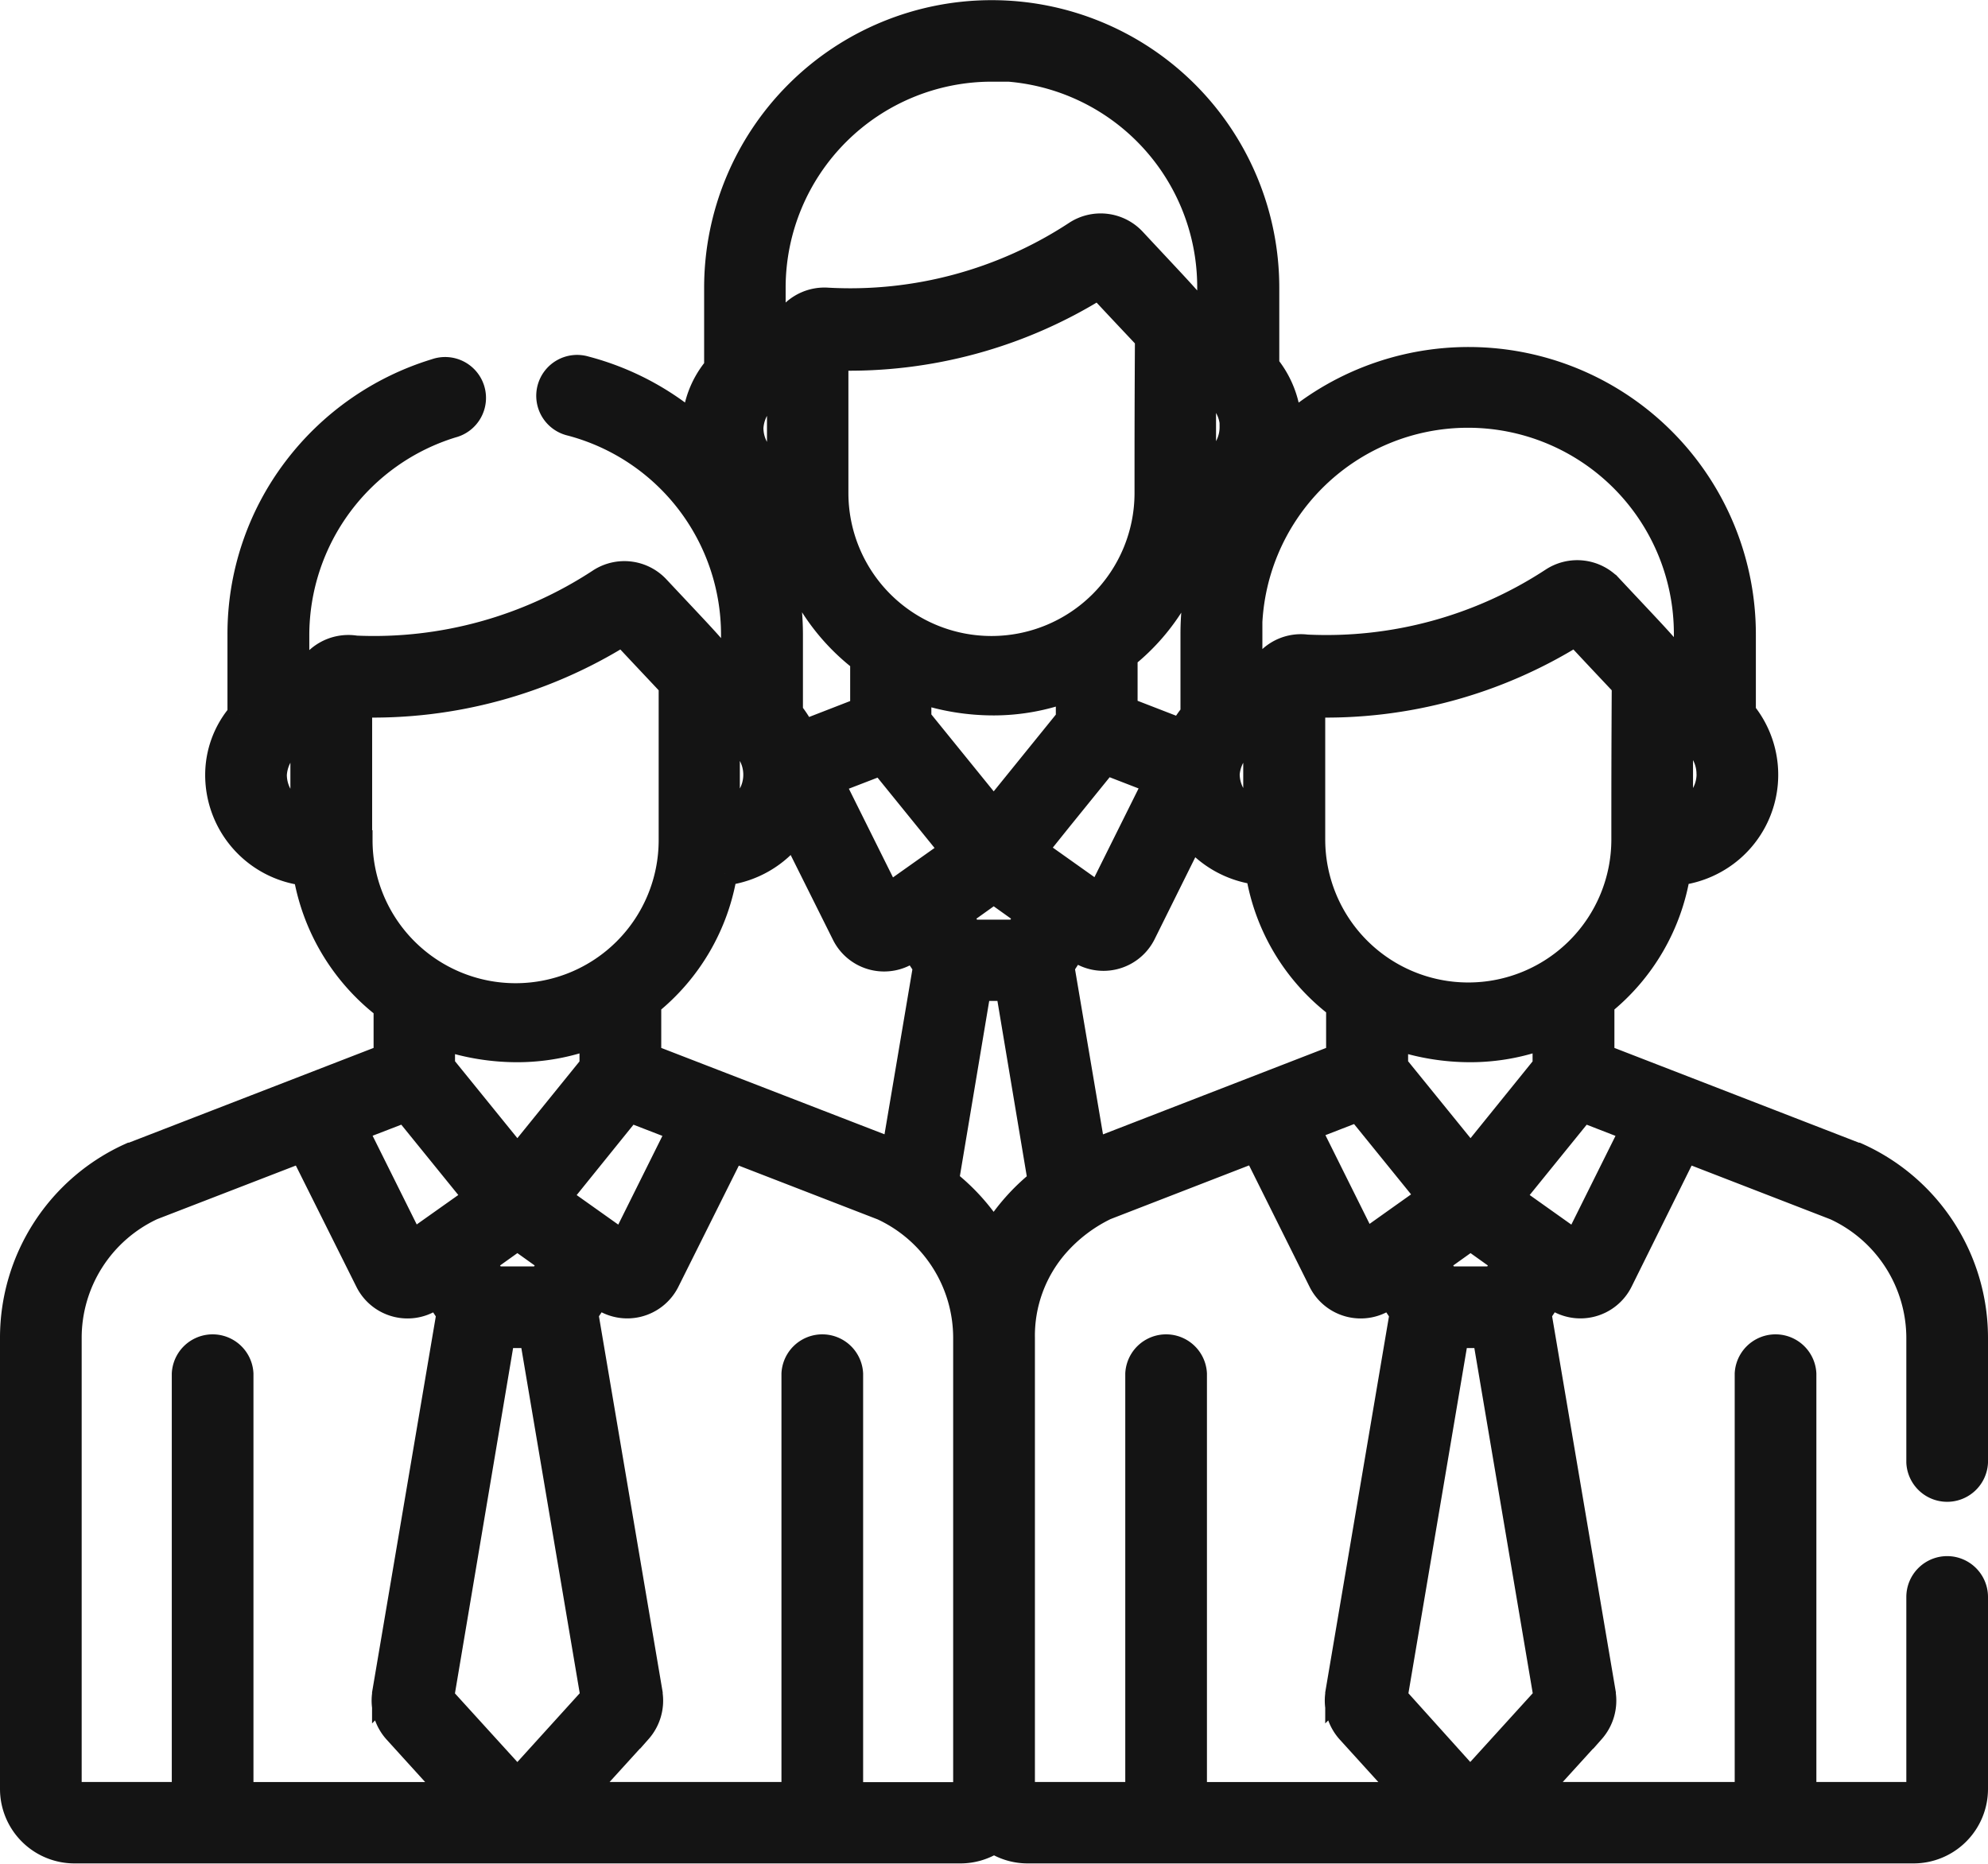 <svg xmlns="http://www.w3.org/2000/svg" width="24.707" height="23.161" viewBox="0 0 24.707 23.161"><g transform="translate(0.15 0.15)"><g transform="translate(0 0)"><path d="M24.05,35.563a.358.358,0,0,0-.358.358v2.389a.06.06,0,0,1-.06.06H22.274V33.146a.358.358,0,0,0-.715,0v5.224H18.933l.711-.782a.572.572,0,0,0,.138-.459l0-.011-.8-4.719.147-.221.038.027A.56.56,0,0,0,19.992,32h0L20.8,30.37l1.857.719A1.78,1.78,0,0,1,23.692,32.7v1.549a.358.358,0,0,0,.715,0V32.7a2.493,2.493,0,0,0-1.475-2.275l-.007,0L19.764,29.2v-.651a2.611,2.611,0,0,0,.944-1.621,1.248,1.248,0,0,0,.664-.292,1.231,1.231,0,0,0,.15-1.712v-.965a3.421,3.421,0,0,0-5.646-2.6,1.229,1.229,0,0,0-.277-.744v-.965a3.424,3.424,0,1,0-6.848,0v.99a1.166,1.166,0,0,0-.276.716,3.409,3.409,0,0,0-1.349-.706.358.358,0,1,0-.182.692,2.71,2.71,0,0,1,2.017,2.619v.535l-.067-.012a.412.412,0,0,0-.085-.242c-.092-.132-.256-.3-.785-.864a.565.565,0,0,0-.724-.088,5.109,5.109,0,0,1-3.027.833.571.571,0,0,0-.629.366l-.1.02v-.549a2.726,2.726,0,0,1,1.926-2.594.358.358,0,1,0-.206-.685A3.451,3.451,0,0,0,3.517,21.9a3.393,3.393,0,0,0-.69,2.061v.99a1.165,1.165,0,0,0-.277.754,1.234,1.234,0,0,0,1.093,1.226,2.641,2.641,0,0,0,1,1.663V29.2L1.482,30.424l-.007,0A2.493,2.493,0,0,0,0,32.7v5.607a.776.776,0,0,0,.775.775H11.786a.77.77,0,0,0,.418-.123.77.77,0,0,0,.418.123H23.632a.776.776,0,0,0,.775-.775V35.92A.358.358,0,0,0,24.05,35.563ZM3.609,26.189a.516.516,0,0,1-.344-.487.528.528,0,0,1,.344-.465ZM20.135,30.11l-.7,1.407-.791-.562.878-1.083Zm-2.009.347L17.2,29.316v-.343a2.883,2.883,0,0,0,.929.152h0a2.643,2.643,0,0,0,.918-.167v.36Zm.42,1.306-.132.2h-.576l-.132-.2.42-.3ZM12.2,26.147l-.925-1.141v-.343a2.883,2.883,0,0,0,.929.152h0a2.643,2.643,0,0,0,.918-.167v.36Zm.42,1.306-.132.2h-.576l-.132-.2.42-.3ZM9.387,22.583a1.278,1.278,0,0,0,.179.034,2.641,2.641,0,0,0,1,1.663v.609l-.729.283a1.225,1.225,0,0,0-.158-.249v-.965A3.416,3.416,0,0,0,9.387,22.583ZM14.1,22.2a1.928,1.928,0,0,1-3.856,0V20.529a5.855,5.855,0,0,0,3.261-.886c.322.346.514.547.6.64C14.1,21.173,14.1,21.517,14.1,22.2Zm.682.413a1.287,1.287,0,0,0,.179-.034,3.4,3.4,0,0,0-.29,1.376v.99a1.22,1.22,0,0,0-.141.209l-.692-.268v-.651A2.611,2.611,0,0,0,14.785,22.617Zm-3.978,2.946.878,1.083-.6.425h0l-.19.135-.7-1.407Zm2.218.7.571-.705.615.238-.7,1.407-.19-.135h0l-.6-.426Zm.18,1.6.038.027a.56.56,0,0,0,.825-.206h0l.6-1.209a1.255,1.255,0,0,0,.816.449,2.6,2.6,0,0,0,1,1.662V29.2l-3.04,1.178-.388-2.29Zm3.524,2.005.878,1.083-.789.561-.7-1.407Zm3.3-3.358a1.928,1.928,0,0,1-3.856,0V24.84a5.858,5.858,0,0,0,3.261-.886c.322.346.514.547.6.64C20.026,25.484,20.026,25.827,20.026,26.515Zm1.059-.813a.516.516,0,0,1-.344.487v-.973A.515.515,0,0,1,21.084,25.7Zm-5.7-1.744a2.709,2.709,0,1,1,5.418,0v.535l-.067-.012a.412.412,0,0,0-.085-.242c-.094-.135-.257-.3-.785-.864a.566.566,0,0,0-.724-.088,5.119,5.119,0,0,1-3.053.832.562.562,0,0,0-.6.367l-.1.02v-.549Zm.066,1.278v.952a.515.515,0,0,1-.344-.486A.528.528,0,0,1,15.455,25.237Zm-.294-3.845a.514.514,0,0,1-.179.391.529.529,0,0,1-.165.1v-.973A.515.515,0,0,1,15.161,21.392Zm-2.987-4.452a2.712,2.712,0,0,1,2.709,2.709v.535l-.067-.012a.433.433,0,0,0-.1-.264c-.1-.13-.272-.308-.769-.841a.565.565,0,0,0-.724-.088,5.107,5.107,0,0,1-3.082.83.568.568,0,0,0-.573.369l-.1.02v-.548h0A2.712,2.712,0,0,1,12.175,16.939ZM9.532,20.926v.952a.516.516,0,0,1-.344-.487A.528.528,0,0,1,9.532,20.926Zm-.637,4.29a.516.516,0,0,1,0,.972Zm-.033,1.712a1.254,1.254,0,0,0,.85-.493l.625,1.253h0a.56.56,0,0,0,.825.206l.038-.027.147.221-.387,2.289L7.918,29.2v-.651h0A2.613,2.613,0,0,0,8.862,26.928ZM6.28,30.457l-.925-1.141v-.343a2.882,2.882,0,0,0,.929.152h0a2.642,2.642,0,0,0,.918-.167v.36Zm.42,1.306-.132.2H5.992l-.132-.2.42-.3Zm.975-1.891.615.238-.7,1.407-.19-.135h0l-.6-.426Zm-3.35-3.358V24.84a5.86,5.86,0,0,0,3.261-.886c.319.342.514.546.6.64v1.921a1.928,1.928,0,0,1-3.856,0Zm.56,3.358.878,1.083-.6.425h0l-.19.135-.7-1.407Zm-2.035,8.5V33.146a.358.358,0,0,0-.715,0v5.224H.775a.06.06,0,0,1-.06-.06V32.7a1.78,1.78,0,0,1,1.03-1.613L3.6,30.37,4.414,32h0a.56.56,0,0,0,.825.206l.038-.027.147.221-.8,4.719,0,.011a.572.572,0,0,0,.139.459l.71.782H2.849Zm2.494-1.206L6.1,32.677h.356l.759,4.487L6.28,38.195Zm6.5,1.146a.06.06,0,0,1-.06.06H10.427V33.146a.358.358,0,0,0-.715,0v5.224H7.087l.711-.782a.572.572,0,0,0,.138-.459l0-.011-.8-4.719.147-.221.038.027A.56.56,0,0,0,8.146,32h0l.813-1.629,1.857.719A1.776,1.776,0,0,1,11.846,32.7v5.607ZM12.2,31.4a2.546,2.546,0,0,0-.583-.648l.4-2.389h.356l.4,2.39A2.548,2.548,0,0,0,12.2,31.4ZM14.7,38.37h0V33.146a.358.358,0,0,0-.715,0v5.224H12.622a.06.06,0,0,1-.06-.06V32.7a1.709,1.709,0,0,1,.417-1.145,1.925,1.925,0,0,1,.613-.468l1.855-.719L16.26,32h0a.56.56,0,0,0,.825.206l.038-.027.147.221-.8,4.719,0,.011a.572.572,0,0,0,.139.459l.71.782H14.7Zm2.494-1.206.759-4.487H18.3l.759,4.487-.937,1.031Z" transform="translate(0 -16.224)" fill="#141414" stroke="#141414" stroke-width="0.3"/></g></g></svg>
